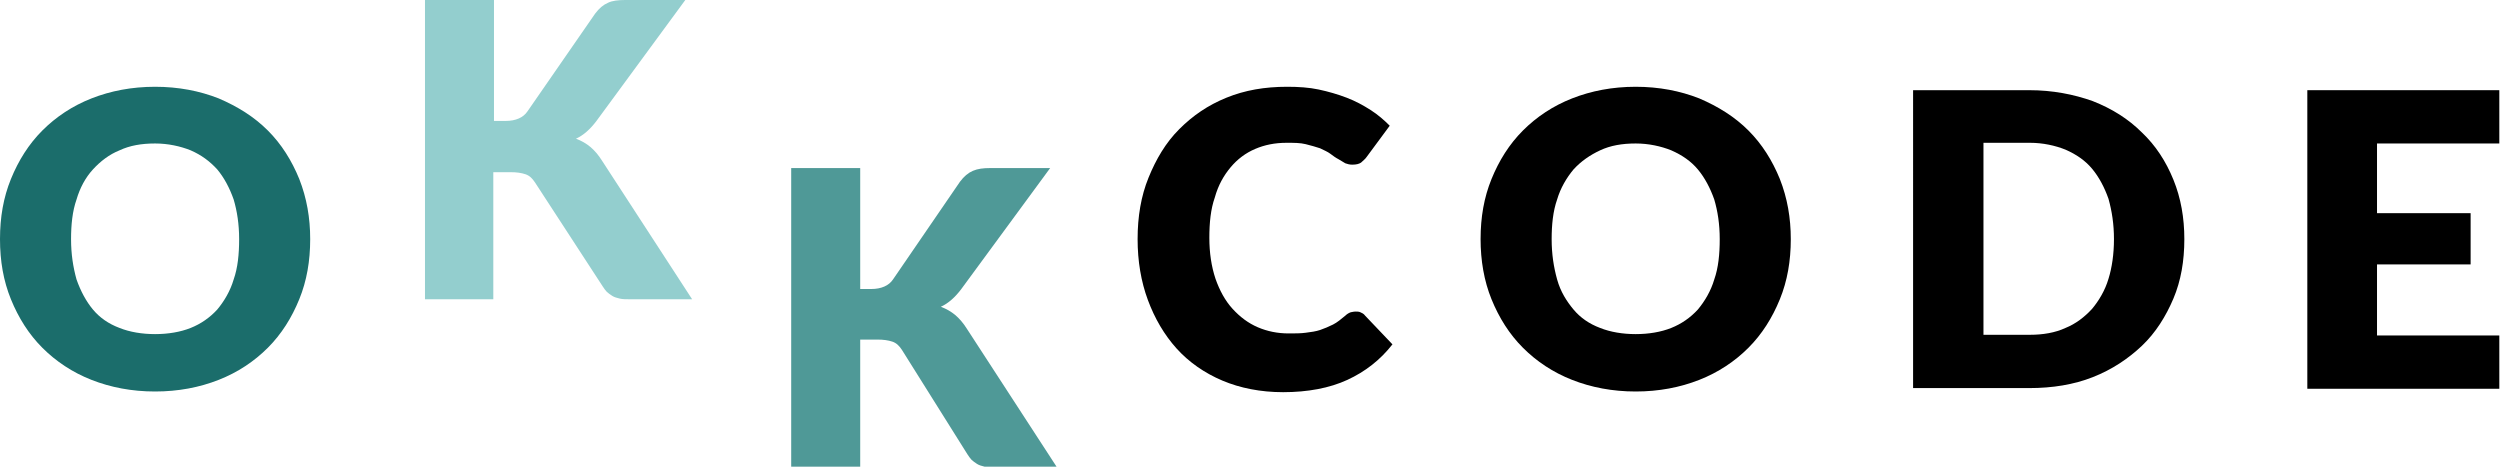 <?xml version="1.0" encoding="utf-8"?>
<!-- Generator: Adobe Illustrator 22.1.0, SVG Export Plug-In . SVG Version: 6.00 Build 0)  -->
<svg version="1.1" id="Layer_1" xmlns="http://www.w3.org/2000/svg" xmlns:xlink="http://www.w3.org/1999/xlink" x="0px" y="0px"
	 viewBox="0 0 365.9 68.3" style="enable-background:new 0 0 365.9 68.3;" xml:space="preserve">
<style type="text/css">
	.st0{fill:#4F9997;}
	.st1{fill:#93CECE;}
	.st2{fill:#1B6D6B;}
</style>
<g>
	<path d="M198.4,45.6c0.2,0,0.5,0,0.7,0.1c0.2,0.1,0.5,0.2,0.7,0.5l4,4.2c-1.8,2.3-4,4-6.6,5.2s-5.8,1.8-9.4,1.8
		c-3.3,0-6.3-0.6-8.9-1.7S174,53,172.2,51c-1.8-2-3.2-4.4-4.2-7.1c-1-2.7-1.5-5.7-1.5-8.9c0-3.3,0.5-6.3,1.6-9
		c1.1-2.7,2.5-5.1,4.5-7.1s4.2-3.5,6.9-4.6c2.7-1.1,5.6-1.6,8.9-1.6c1.6,0,3.2,0.1,4.6,0.4s2.8,0.7,4.1,1.2c1.3,0.5,2.4,1.1,3.5,1.8
		c1.1,0.7,2,1.5,2.8,2.3l-3.4,4.6c-0.2,0.3-0.5,0.5-0.8,0.8c-0.3,0.2-0.7,0.3-1.3,0.3c-0.4,0-0.7-0.1-1-0.2c-0.3-0.2-0.7-0.4-1-0.6
		c-0.4-0.2-0.8-0.5-1.2-0.8s-0.9-0.5-1.5-0.8c-0.6-0.2-1.3-0.4-2.1-0.6c-0.8-0.2-1.7-0.2-2.8-0.2c-1.7,0-3.2,0.3-4.6,0.9
		c-1.4,0.6-2.6,1.5-3.6,2.7c-1,1.2-1.8,2.6-2.3,4.4c-0.6,1.7-0.8,3.7-0.8,5.9c0,2.2,0.3,4.2,0.9,6c0.6,1.7,1.4,3.2,2.5,4.4
		s2.3,2.1,3.7,2.7c1.4,0.6,2.9,0.9,4.5,0.9c0.9,0,1.8,0,2.5-0.1c0.8-0.1,1.5-0.2,2.1-0.4s1.3-0.5,1.9-0.8c0.6-0.3,1.2-0.8,1.8-1.3
		c0.2-0.2,0.5-0.4,0.8-0.5C197.8,45.7,198.1,45.6,198.4,45.6z"/>
	<path d="M262.1,35c0,3.2-0.5,6.1-1.6,8.8c-1.1,2.7-2.6,5.1-4.6,7.1c-2,2-4.4,3.6-7.2,4.7s-5.9,1.7-9.3,1.7c-3.4,0-6.5-0.6-9.3-1.7
		c-2.8-1.1-5.2-2.7-7.2-4.7c-2-2-3.5-4.4-4.6-7.1s-1.6-5.7-1.6-8.8c0-3.2,0.5-6.1,1.6-8.8c1.1-2.7,2.6-5.1,4.6-7.1
		c2-2,4.4-3.6,7.2-4.7c2.8-1.1,5.9-1.7,9.3-1.7c3.4,0,6.5,0.6,9.3,1.7c2.8,1.2,5.2,2.7,7.2,4.7c2,2,3.5,4.4,4.6,7.1
		C261.6,29,262.1,31.9,262.1,35z M251.7,35c0-2.2-0.3-4.1-0.8-5.8c-0.6-1.7-1.4-3.2-2.4-4.4c-1-1.2-2.3-2.1-3.9-2.8
		c-1.5-0.6-3.3-1-5.2-1c-2,0-3.7,0.3-5.2,1s-2.8,1.6-3.9,2.8c-1,1.2-1.9,2.7-2.4,4.4c-0.6,1.7-0.8,3.7-0.8,5.8
		c0,2.2,0.3,4.1,0.8,5.9s1.4,3.2,2.4,4.4c1,1.2,2.3,2.1,3.9,2.7c1.5,0.6,3.3,0.9,5.2,0.9c1.9,0,3.7-0.3,5.2-0.9
		c1.5-0.6,2.8-1.5,3.9-2.7c1-1.2,1.9-2.7,2.4-4.4C251.5,39.2,251.7,37.2,251.7,35z"/>
	<path d="M319.7,35c0,3.2-0.5,6.1-1.6,8.7s-2.6,5-4.6,6.9c-2,1.9-4.4,3.5-7.2,4.6s-5.9,1.6-9.3,1.6h-17V13.2h17
		c3.4,0,6.5,0.6,9.3,1.6c2.8,1.1,5.2,2.6,7.2,4.6c2,1.9,3.5,4.2,4.6,6.9S319.7,31.9,319.7,35z M309.4,35c0-2.2-0.3-4.1-0.8-5.9
		c-0.6-1.7-1.4-3.2-2.4-4.4c-1-1.2-2.3-2.1-3.9-2.8c-1.5-0.6-3.3-1-5.2-1h-6.8v28.1h6.8c1.9,0,3.7-0.3,5.2-1
		c1.5-0.6,2.8-1.6,3.9-2.8c1-1.2,1.9-2.7,2.4-4.4C309.1,39.2,309.4,37.2,309.4,35z"/>
	<path d="M347.9,21v10.2h13.7v7.5h-13.7v10.4h17.9v7.8h-28.1V13.2h28.1V21H347.9z"/>
</g>
<g>
	<path class="st0" d="M125.9,42.3h1.6c1.5,0,2.6-0.5,3.2-1.4l9.8-14.3c0.6-0.8,1.2-1.3,1.9-1.6c0.7-0.3,1.5-0.4,2.5-0.4h8.8
		l-13,17.7c-0.9,1.2-1.9,2.1-3,2.6c0.8,0.3,1.5,0.7,2.1,1.2c0.6,0.5,1.2,1.2,1.7,2l13.2,20.3h-9.1c-0.6,0-1.1,0-1.5-0.1
		c-0.4-0.1-0.8-0.2-1.1-0.4c-0.3-0.2-0.6-0.4-0.8-0.6c-0.2-0.2-0.4-0.5-0.6-0.8L132,51.2c-0.4-0.6-0.8-1-1.4-1.2
		c-0.6-0.2-1.3-0.3-2.2-0.3h-2.5v18.6h-10.1V24.6h10.1V42.3z"/>
</g>
<g>
	<path class="st1" d="M72.4,17.7H74c1.5,0,2.6-0.5,3.2-1.4L87.1,2c0.6-0.8,1.2-1.3,1.9-1.6C89.6,0.1,90.5,0,91.5,0h8.8l-13,17.7
		c-0.9,1.2-1.9,2.1-3,2.6c0.8,0.3,1.5,0.7,2.1,1.2c0.6,0.5,1.2,1.2,1.7,2l13.2,20.3h-9.1c-0.6,0-1.1,0-1.5-0.1
		c-0.4-0.1-0.8-0.2-1.1-0.4c-0.3-0.2-0.6-0.4-0.8-0.6c-0.2-0.2-0.4-0.5-0.6-0.8l-9.9-15.2c-0.4-0.6-0.8-1-1.4-1.2
		c-0.6-0.2-1.3-0.3-2.2-0.3h-2.5v18.6H62.2V0h10.1V17.7z"/>
</g>
<g>
	<path class="st2" d="M45.4,35c0,3.2-0.5,6.1-1.6,8.8c-1.1,2.7-2.6,5.1-4.6,7.1c-2,2-4.4,3.6-7.2,4.7s-5.9,1.7-9.3,1.7
		c-3.4,0-6.5-0.6-9.3-1.7c-2.8-1.1-5.2-2.7-7.2-4.7c-2-2-3.5-4.4-4.6-7.1C0.5,41.1,0,38.2,0,35c0-3.2,0.5-6.1,1.6-8.8
		c1.1-2.7,2.6-5.1,4.6-7.1c2-2,4.4-3.6,7.2-4.7c2.8-1.1,5.9-1.7,9.3-1.7c3.4,0,6.5,0.6,9.3,1.7c2.8,1.2,5.2,2.7,7.2,4.7
		c2,2,3.5,4.4,4.6,7.1C44.9,29,45.4,31.9,45.4,35z M35,35c0-2.2-0.3-4.1-0.8-5.8c-0.6-1.7-1.4-3.2-2.4-4.4c-1.1-1.2-2.3-2.1-3.9-2.8
		c-1.5-0.6-3.3-1-5.2-1c-2,0-3.7,0.3-5.2,1c-1.5,0.6-2.8,1.6-3.9,2.8c-1.1,1.2-1.9,2.7-2.4,4.4c-0.6,1.7-0.8,3.7-0.8,5.8
		c0,2.2,0.3,4.1,0.8,5.9c0.6,1.7,1.4,3.2,2.4,4.4c1,1.2,2.3,2.1,3.9,2.7c1.5,0.6,3.3,0.9,5.2,0.9c1.9,0,3.7-0.3,5.2-0.9
		c1.5-0.6,2.8-1.5,3.9-2.7c1-1.2,1.9-2.7,2.4-4.4C34.8,39.2,35,37.2,35,35z"/>
</g>
</svg>
